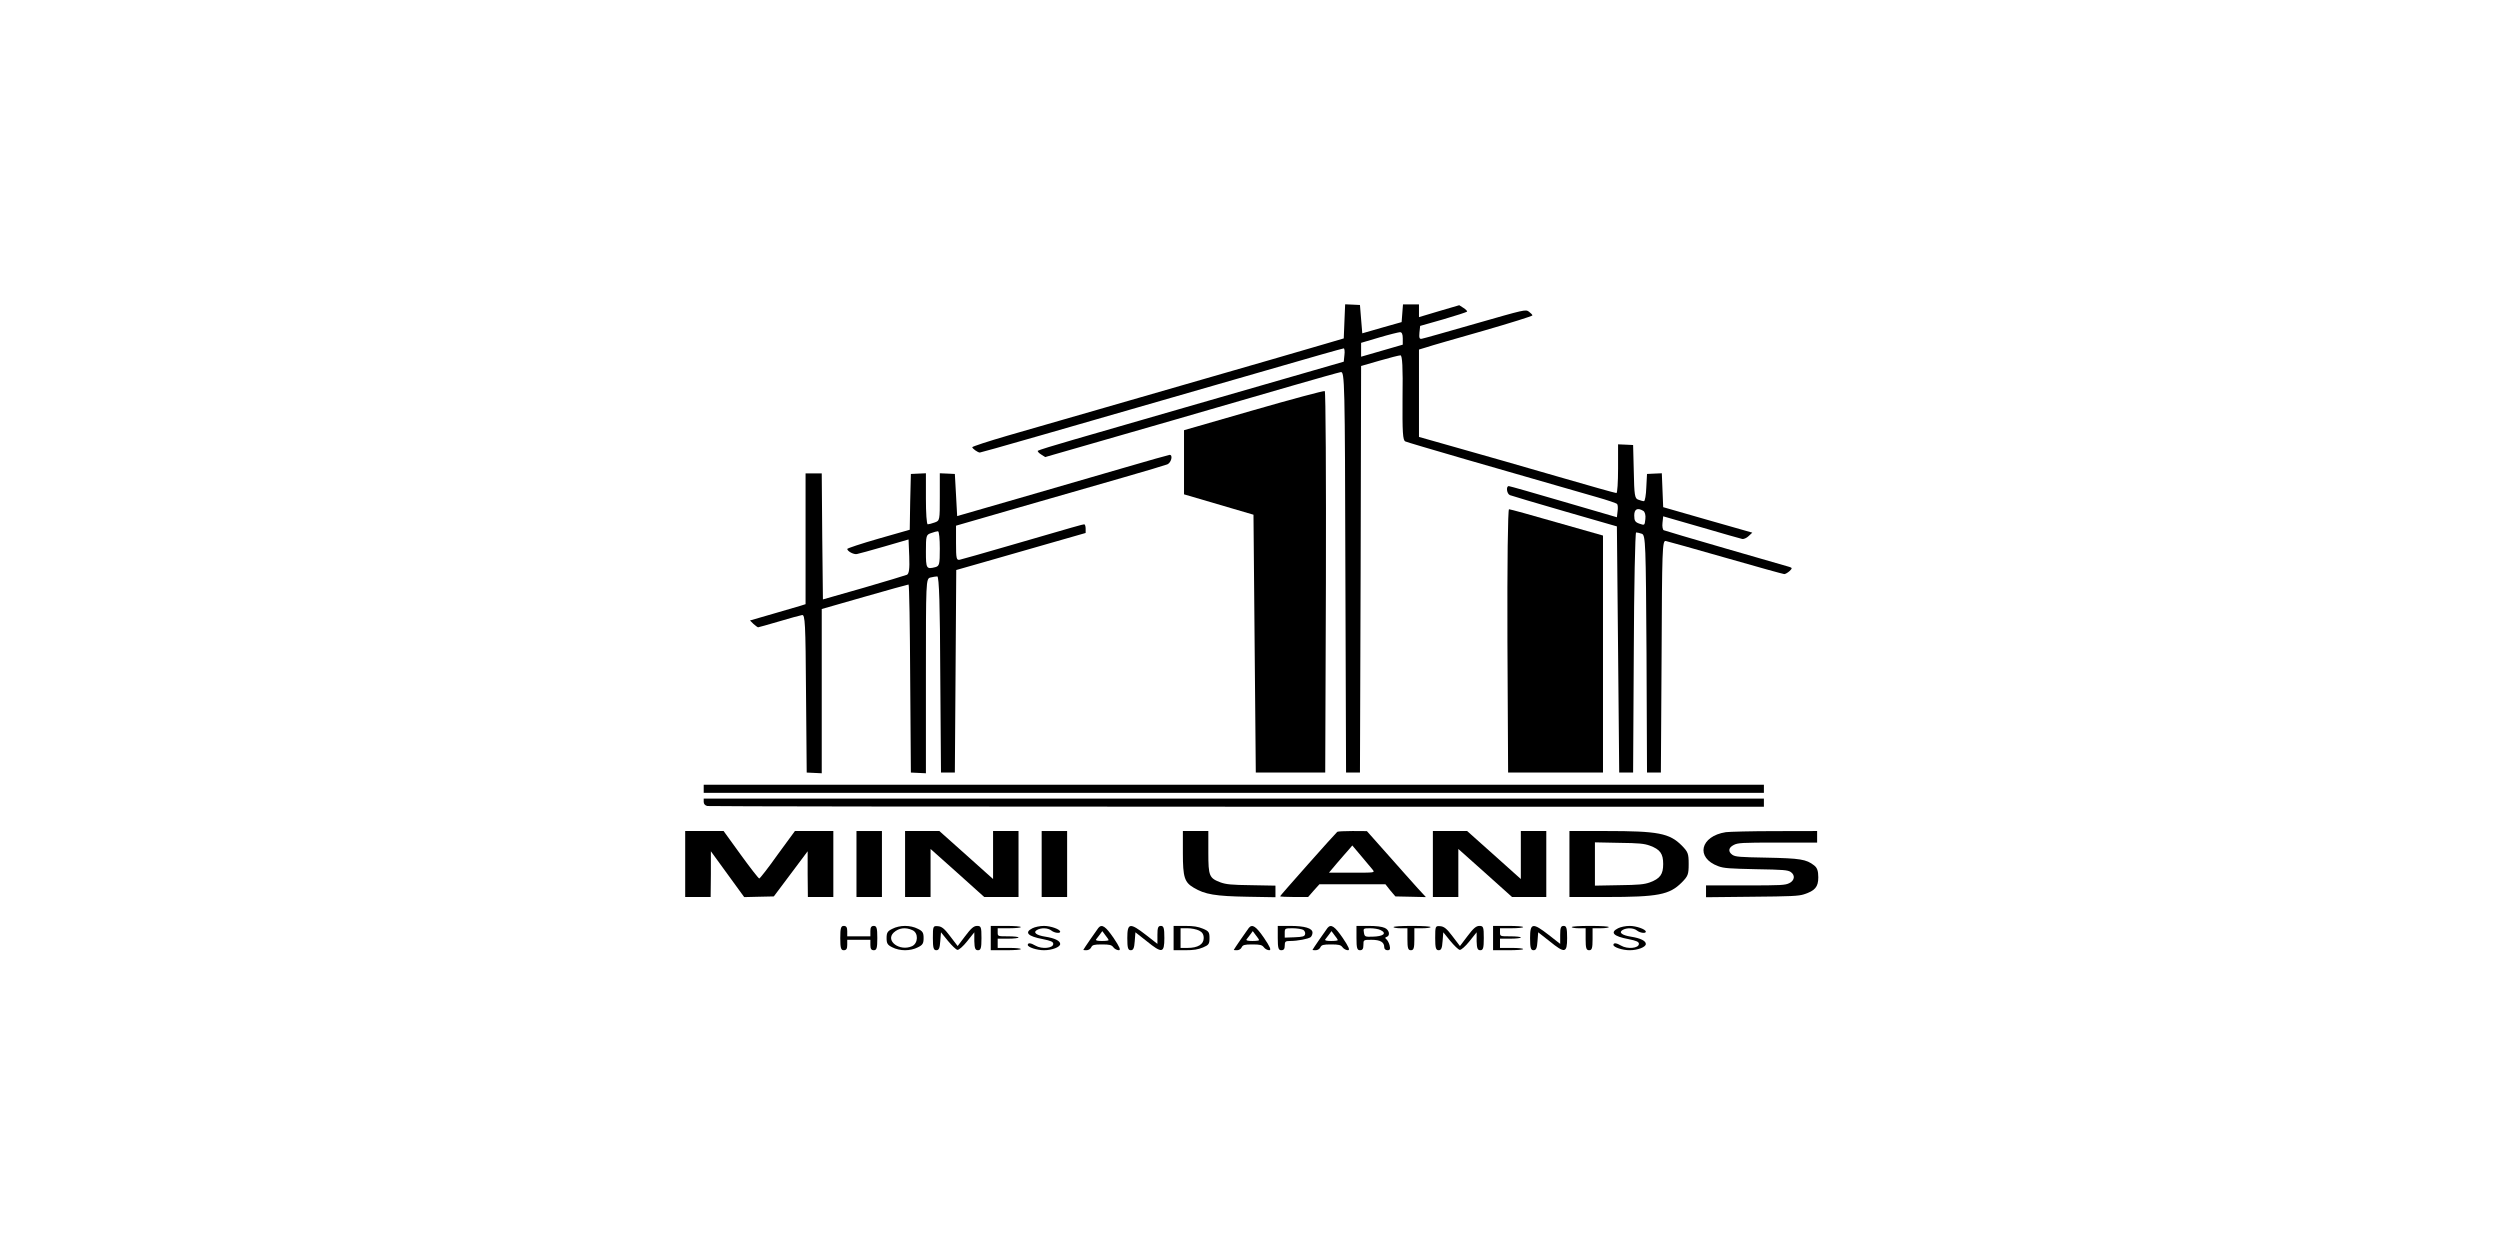 <?xml version="1.0" encoding="UTF-8"?>
<svg xmlns="http://www.w3.org/2000/svg" xmlns:xlink="http://www.w3.org/1999/xlink" width="300px" height="150px" viewBox="0 0 300 150" version="1.1">
<g id="surface1">
<path style=" stroke:none;fill-rule:nonzero;fill:rgb(0%,0%,0%);fill-opacity:1;" d="M 161.332 38.555 L 161.25 40.609 L 159.168 41.223 C 157.277 41.793 152.973 43.027 131.945 49.098 C 128.195 50.168 123.223 51.609 120.918 52.277 C 118.582 52.957 116.668 53.582 116.668 53.668 C 116.695 53.832 117.332 54.305 117.582 54.305 C 117.75 54.305 126.168 51.891 151.859 44.473 C 156.918 43 161.141 41.805 161.25 41.805 C 161.332 41.805 161.391 42.168 161.332 42.598 L 161.25 43.402 L 156.391 44.805 C 153.723 45.57 147.332 47.418 142.223 48.891 C 137.109 50.359 131.055 52.109 128.777 52.777 C 126.5 53.43 124.582 54.027 124.527 54.098 C 124.5 54.18 124.668 54.375 124.945 54.543 L 125.418 54.848 L 128.609 53.93 C 132.641 52.777 147.859 48.391 155 46.305 C 157.973 45.445 160.641 44.695 160.891 44.652 C 161.359 44.555 161.391 45.777 161.445 68.625 L 161.527 92.707 L 163.195 92.707 L 163.277 68.305 L 163.332 43.918 L 165.555 43.277 C 166.75 42.93 167.891 42.641 168.055 42.641 C 168.277 42.641 168.359 44.082 168.305 47.723 C 168.277 51.902 168.332 52.832 168.641 52.973 C 168.945 53.125 180.25 56.402 191.609 59.652 C 192.891 60.016 194 60.391 194.055 60.484 C 194.141 60.582 194.168 60.973 194.109 61.359 L 194.027 62.07 L 187.641 60.207 C 184.141 59.18 181.168 58.332 181.055 58.332 C 180.695 58.332 180.805 59.266 181.195 59.418 C 181.391 59.5 184.359 60.375 187.805 61.375 L 194.027 63.168 L 194.168 77.93 L 194.305 92.707 L 195.973 92.707 L 196.055 78.293 C 196.082 70.375 196.223 63.891 196.332 63.891 C 196.473 63.891 196.777 63.973 197.027 64.055 C 197.473 64.223 197.5 65.277 197.582 78.473 L 197.641 92.707 L 199.305 92.707 L 199.391 78.766 C 199.445 65.945 199.473 64.832 199.891 64.918 C 200.141 64.973 203.391 65.875 207.109 66.945 C 210.832 68.016 214 68.891 214.109 68.891 C 214.25 68.891 214.527 68.723 214.75 68.527 C 215.082 68.207 215.082 68.141 214.723 68.027 C 214.5 67.957 211.055 66.957 207.082 65.82 C 203.109 64.668 199.75 63.68 199.641 63.625 C 199.527 63.555 199.445 63.168 199.5 62.734 L 199.582 61.957 L 204.168 63.277 C 206.695 64.016 208.891 64.641 209.082 64.68 C 209.25 64.707 209.609 64.555 209.832 64.332 L 210.277 63.918 L 204.918 62.391 L 199.582 60.859 L 199.5 58.832 L 199.418 56.793 L 198.527 56.832 L 197.641 56.875 L 197.555 58.5 C 197.527 59.402 197.391 60.141 197.277 60.141 C 197.141 60.141 196.832 60.055 196.582 59.957 C 196.168 59.82 196.109 59.402 196.055 56.598 L 195.973 53.402 L 195.082 53.359 L 194.168 53.32 L 194.168 56.234 C 194.168 57.848 194.082 59.168 193.973 59.168 C 193.832 59.168 190.641 58.266 186.805 57.152 C 183 56.043 177.695 54.527 175.082 53.793 L 170.277 52.43 L 170.277 41.945 L 171.195 41.668 C 171.668 41.5 174.75 40.625 178 39.695 C 181.223 38.766 183.891 37.93 183.891 37.848 C 183.891 37.766 183.695 37.57 183.473 37.402 C 183.055 37.109 183 37.141 177.027 38.848 C 173.695 39.805 170.805 40.625 170.609 40.652 C 170.332 40.707 170.277 40.543 170.332 39.918 L 170.418 39.109 L 173.195 38.32 C 174.723 37.875 176 37.457 176.055 37.391 C 176.082 37.32 175.891 37.125 175.609 36.945 L 175.109 36.625 L 172.695 37.332 L 170.277 38.055 L 170.277 36.527 L 168.359 36.527 L 168.277 37.582 L 168.195 38.652 L 165.832 39.32 L 163.473 40 L 163.332 38.293 L 163.195 36.598 L 162.305 36.555 L 161.418 36.516 Z M 168.332 40.609 L 168.332 41.359 L 166.891 41.777 C 166.082 42 164.945 42.332 164.391 42.5 L 163.332 42.805 L 163.332 41.141 L 165.5 40.5 C 166.668 40.152 167.805 39.875 168 39.859 C 168.223 39.859 168.332 40.098 168.332 40.609 Z M 197.195 61.305 C 197.391 61.418 197.5 61.832 197.445 62.277 C 197.359 63.055 197.359 63.055 196.75 62.848 C 196.223 62.668 196.109 62.5 196.109 61.859 C 196.109 61.082 196.5 60.891 197.195 61.305 Z M 197.195 61.305 "/>
<path style=" stroke:none;fill-rule:nonzero;fill:rgb(0%,0%,0%);fill-opacity:1;" d="M 150.418 49.223 L 142.082 51.625 L 142.082 59.32 L 150.418 61.766 L 150.555 77.234 L 150.695 92.707 L 159.027 92.707 L 159.109 69.875 C 159.141 57.305 159.082 46.984 158.973 46.93 C 158.832 46.875 155 47.902 150.418 49.223 Z M 150.418 49.223 "/>
<path style=" stroke:none;fill-rule:nonzero;fill:rgb(0%,0%,0%);fill-opacity:1;" d="M 135 56.098 C 132.168 56.918 126.5 58.57 122.359 59.766 L 114.859 61.93 L 114.723 59.402 L 114.582 56.875 L 113.695 56.832 L 112.777 56.793 L 112.777 59.641 C 112.777 62.418 112.777 62.484 112.168 62.695 C 111.832 62.82 111.445 62.918 111.332 62.918 C 111.195 62.918 111.109 61.543 111.109 59.848 L 111.109 56.793 L 110.223 56.832 L 109.305 56.875 L 109.223 60.223 L 109.168 63.57 L 105.418 64.641 C 103.359 65.234 101.668 65.793 101.668 65.875 C 101.695 66.168 102.473 66.57 102.832 66.484 C 103.027 66.457 104.5 66.043 106.109 65.582 L 109.027 64.734 L 109.109 66.766 C 109.168 68.277 109.082 68.848 108.832 68.973 C 108.641 69.055 106.277 69.766 103.609 70.543 L 98.75 71.93 L 98.668 64.375 L 98.609 56.805 L 96.668 56.805 L 96.668 72.5 L 96.055 72.695 C 95.695 72.793 94.195 73.234 92.723 73.668 L 90 74.457 L 90.418 74.875 C 90.668 75.098 90.918 75.277 90.973 75.277 C 91.027 75.277 92.168 74.957 93.445 74.582 C 94.75 74.195 96 73.848 96.25 73.805 C 96.609 73.734 96.668 74.766 96.723 83.207 L 96.805 92.707 L 97.723 92.75 L 98.609 92.793 L 98.609 73.082 L 103.75 71.609 C 106.555 70.805 108.945 70.141 109.027 70.141 C 109.109 70.141 109.195 75.223 109.223 81.418 L 109.305 92.707 L 110.223 92.75 L 111.109 92.793 L 111.109 81.125 C 111.109 69.723 111.109 69.445 111.641 69.305 C 111.945 69.234 112.305 69.168 112.473 69.168 C 112.695 69.168 112.805 72.766 112.832 80.93 L 112.918 92.707 L 114.582 92.707 L 114.668 80.555 L 114.75 68.402 L 117.859 67.516 C 119.582 67.027 123.055 66.027 125.609 65.293 L 130.277 63.957 L 130.277 63.43 C 130.277 63.152 130.195 62.918 130.109 62.918 C 129.945 62.918 129.25 63.109 120.945 65.527 C 118.027 66.375 115.445 67.109 115.168 67.168 C 114.777 67.25 114.723 67.043 114.723 65.168 L 114.723 63.082 L 122.305 60.891 C 126.445 59.695 132.055 58.082 134.723 57.32 C 137.391 56.555 139.805 55.832 140.082 55.723 C 140.555 55.516 140.777 54.582 140.359 54.582 C 140.223 54.598 137.832 55.266 135 56.098 Z M 112.777 65.832 C 112.777 67.734 112.723 67.918 112.25 68.055 C 111.168 68.332 111.109 68.25 111.109 66.195 C 111.109 64.277 111.141 64.168 111.723 63.973 C 112.055 63.848 112.445 63.75 112.555 63.75 C 112.695 63.75 112.777 64.68 112.777 65.832 Z M 112.777 65.832 "/>
<path style=" stroke:none;fill-rule:nonzero;fill:rgb(0%,0%,0%);fill-opacity:1;" d="M 180.891 76.902 L 180.973 92.707 L 192.359 92.707 L 192.359 64.266 L 186.832 62.695 C 183.805 61.82 181.223 61.109 181.082 61.109 C 180.945 61.109 180.859 67.582 180.891 76.902 Z M 180.891 76.902 "/>
<path style=" stroke:none;fill-rule:nonzero;fill:rgb(0%,0%,0%);fill-opacity:1;" d="M 84.445 94.652 L 84.445 95.141 L 211.668 95.141 L 211.668 94.168 L 84.445 94.168 Z M 84.445 94.652 "/>
<path style=" stroke:none;fill-rule:nonzero;fill:rgb(0%,0%,0%);fill-opacity:1;" d="M 84.445 96.234 C 84.445 96.473 84.609 96.668 84.891 96.723 C 85.141 96.766 113.75 96.805 148.5 96.805 L 211.668 96.805 L 211.668 95.832 L 84.445 95.832 Z M 84.445 96.234 "/>
<path style=" stroke:none;fill-rule:nonzero;fill:rgb(0%,0%,0%);fill-opacity:1;" d="M 82.223 103.68 L 82.223 107.641 L 85.277 107.641 L 85.305 104.891 L 85.305 102.152 L 89.305 107.652 L 91.082 107.609 L 92.859 107.57 L 94.891 104.859 L 96.918 102.152 L 96.918 104.891 L 96.945 107.641 L 100 107.641 L 100 99.723 L 95.391 99.723 L 93.305 102.57 C 92.195 104.141 91.195 105.418 91.109 105.418 C 91.027 105.418 90.027 104.141 88.891 102.57 L 86.832 99.723 L 82.223 99.723 Z M 82.223 103.68 "/>
<path style=" stroke:none;fill-rule:nonzero;fill:rgb(0%,0%,0%);fill-opacity:1;" d="M 102.777 103.68 L 102.777 107.641 L 105.832 107.641 L 105.832 99.723 L 102.777 99.723 Z M 102.777 103.68 "/>
<path style=" stroke:none;fill-rule:nonzero;fill:rgb(0%,0%,0%);fill-opacity:1;" d="M 108.609 103.68 L 108.609 107.641 L 111.668 107.641 L 111.668 101.875 L 114.891 104.75 L 118.109 107.641 L 122.223 107.641 L 122.223 99.723 L 119.168 99.723 L 119.168 105.484 L 115.945 102.598 L 112.723 99.723 L 108.609 99.723 Z M 108.609 103.68 "/>
<path style=" stroke:none;fill-rule:nonzero;fill:rgb(0%,0%,0%);fill-opacity:1;" d="M 125 103.68 L 125 107.641 L 128.055 107.641 L 128.055 99.723 L 125 99.723 Z M 125 103.68 "/>
<path style=" stroke:none;fill-rule:nonzero;fill:rgb(0%,0%,0%);fill-opacity:1;" d="M 141.945 102.391 C 141.945 105.277 142.141 105.875 143.25 106.527 C 144.582 107.332 145.859 107.543 149.668 107.609 L 153.055 107.668 L 153.055 106.277 L 150.168 106.223 C 147.75 106.195 147.141 106.125 146.473 105.891 C 145.109 105.375 145 105.141 145 102.32 L 145 99.723 L 141.945 99.723 Z M 141.945 102.391 "/>
<path style=" stroke:none;fill-rule:nonzero;fill:rgb(0%,0%,0%);fill-opacity:1;" d="M 160.473 99.82 C 160.195 100.055 153.609 107.473 153.609 107.555 C 153.609 107.598 154.359 107.641 155.305 107.641 L 156.973 107.641 L 157.641 106.875 L 158.332 106.109 L 166.25 106.109 L 166.832 106.848 L 167.445 107.57 L 169.277 107.609 L 171.109 107.652 L 170.109 106.57 C 169.582 105.973 167.973 104.195 166.582 102.609 L 164.027 99.734 L 162.305 99.723 C 161.359 99.723 160.527 99.766 160.473 99.82 Z M 164.75 104.402 C 164.973 104.723 164.973 104.723 162.223 104.723 L 159.473 104.723 L 160.445 103.57 C 161 102.945 161.609 102.207 161.859 101.945 L 162.277 101.457 L 163.391 102.777 C 164 103.5 164.609 104.234 164.75 104.402 Z M 164.75 104.402 "/>
<path style=" stroke:none;fill-rule:nonzero;fill:rgb(0%,0%,0%);fill-opacity:1;" d="M 171.945 103.68 L 171.945 107.641 L 175 107.641 L 175 101.875 L 178.223 104.75 L 181.445 107.641 L 185.555 107.641 L 185.555 99.723 L 182.5 99.723 L 182.5 105.484 L 179.277 102.598 L 176.055 99.723 L 171.945 99.723 Z M 171.945 103.68 "/>
<path style=" stroke:none;fill-rule:nonzero;fill:rgb(0%,0%,0%);fill-opacity:1;" d="M 188.332 103.68 L 188.332 107.641 L 192.723 107.641 C 198.973 107.641 200.332 107.375 201.805 105.902 C 202.555 105.141 202.641 104.945 202.641 103.68 C 202.641 102.418 202.555 102.223 201.805 101.457 C 200.332 99.984 198.973 99.723 192.723 99.723 L 188.332 99.723 Z M 197.973 101.473 C 199.223 101.93 199.582 102.445 199.582 103.68 C 199.582 104.918 199.223 105.43 197.973 105.891 C 197.305 106.125 196.695 106.195 194.277 106.223 L 191.391 106.277 L 191.391 101.082 L 194.277 101.141 C 196.695 101.168 197.305 101.234 197.973 101.473 Z M 197.973 101.473 "/>
<path style=" stroke:none;fill-rule:nonzero;fill:rgb(0%,0%,0%);fill-opacity:1;" d="M 207.109 99.859 C 204.027 100.332 203.418 102.93 206.195 103.945 C 206.859 104.195 207.527 104.234 210.723 104.305 C 214.027 104.359 214.527 104.402 214.891 104.641 C 215.445 105.027 215.359 105.652 214.723 105.973 C 214.223 106.223 213.805 106.25 209.445 106.25 L 204.723 106.25 L 204.723 107.668 L 210.223 107.609 C 214.918 107.57 215.832 107.527 216.473 107.32 C 217.805 106.891 218.195 106.43 218.195 105.277 C 218.195 104.5 218.055 104.125 217.695 103.848 C 216.75 103.109 216.027 103 212 102.918 C 208.75 102.859 208.25 102.82 207.891 102.582 C 207.332 102.195 207.418 101.707 208.055 101.391 C 208.555 101.141 208.973 101.109 213.332 101.109 L 218.055 101.109 L 218.055 99.723 L 213 99.734 C 210.195 99.734 207.555 99.805 207.109 99.859 Z M 207.109 99.859 "/>
<path style=" stroke:none;fill-rule:nonzero;fill:rgb(0%,0%,0%);fill-opacity:1;" d="M 100.832 112.57 C 100.832 113.777 100.918 114.027 101.25 114.027 C 101.555 114.027 101.668 113.859 101.668 113.402 L 101.668 112.777 L 104.445 112.777 L 104.445 113.402 C 104.445 113.859 104.555 114.027 104.859 114.027 C 105.195 114.027 105.277 113.777 105.277 112.57 C 105.277 111.359 105.195 111.109 104.859 111.109 C 104.555 111.109 104.445 111.277 104.445 111.734 L 104.445 112.359 L 101.668 112.359 L 101.668 111.734 C 101.668 111.277 101.555 111.109 101.25 111.109 C 100.918 111.109 100.832 111.359 100.832 112.57 Z M 100.832 112.57 "/>
<path style=" stroke:none;fill-rule:nonzero;fill:rgb(0%,0%,0%);fill-opacity:1;" d="M 107.082 111.457 C 106.5 111.734 106.391 111.93 106.391 112.57 C 106.391 113.207 106.5 113.402 107.082 113.68 C 107.5 113.902 108.082 114.027 108.609 114.027 C 109.141 114.027 109.723 113.902 110.141 113.68 C 110.723 113.402 110.832 113.207 110.832 112.57 C 110.832 111.93 110.723 111.734 110.141 111.457 C 109.723 111.234 109.141 111.109 108.609 111.109 C 108.082 111.109 107.5 111.234 107.082 111.457 Z M 109.5 111.625 C 110.223 111.945 110.195 113.195 109.445 113.543 C 107.973 114.207 106.195 112.902 107.25 111.902 C 107.859 111.348 108.668 111.234 109.5 111.625 Z M 109.5 111.625 "/>
<path style=" stroke:none;fill-rule:nonzero;fill:rgb(0%,0%,0%);fill-opacity:1;" d="M 111.945 112.555 C 111.945 113.75 112.027 114.027 112.359 114.027 C 112.668 114.027 112.777 113.777 112.832 112.945 L 112.918 111.875 L 113.75 112.902 C 114.223 113.473 114.723 113.957 114.891 113.984 C 115.055 114.016 115.582 113.555 116.055 112.957 L 116.918 111.875 L 116.918 112.945 C 116.945 113.805 117.027 114.027 117.359 114.027 C 117.695 114.027 117.777 113.777 117.777 112.57 C 117.777 111.234 117.723 111.109 117.25 111.109 C 116.859 111.109 116.527 111.391 115.832 112.32 L 114.918 113.527 L 114.027 112.359 C 113.332 111.43 113 111.168 112.527 111.141 C 111.973 111.098 111.945 111.141 111.945 112.555 Z M 111.945 112.555 "/>
<path style=" stroke:none;fill-rule:nonzero;fill:rgb(0%,0%,0%);fill-opacity:1;" d="M 118.891 112.57 L 118.891 114.027 L 120.695 114.027 C 121.723 114.027 122.5 113.973 122.5 113.891 C 122.5 113.805 121.891 113.75 121.109 113.75 L 119.723 113.75 L 119.723 112.641 L 120.973 112.641 C 121.668 112.641 122.223 112.57 122.223 112.5 C 122.223 112.418 121.668 112.359 120.973 112.359 C 119.723 112.359 119.723 112.359 119.723 111.875 L 119.723 111.391 L 121.109 111.391 C 121.891 111.391 122.5 111.32 122.5 111.25 C 122.5 111.168 121.723 111.109 120.695 111.109 L 118.891 111.109 Z M 118.891 112.57 "/>
<path style=" stroke:none;fill-rule:nonzero;fill:rgb(0%,0%,0%);fill-opacity:1;" d="M 123.891 111.391 C 122.891 111.891 123.332 112.359 125.141 112.695 C 126.109 112.891 126.391 113.016 126.391 113.266 C 126.391 113.793 125.027 113.93 124.25 113.473 C 123.695 113.141 123.332 113.109 123.332 113.391 C 123.332 113.668 124.418 114.027 125.277 114.027 C 126.25 114.027 127.223 113.652 127.223 113.277 C 127.223 112.902 126.582 112.582 125.445 112.402 C 124.359 112.234 123.945 111.902 124.418 111.609 C 124.918 111.305 125.75 111.332 126.168 111.668 C 126.527 111.957 127.223 112.043 127.223 111.805 C 127.223 111.516 126.082 111.109 125.277 111.109 C 124.805 111.109 124.195 111.234 123.891 111.391 Z M 123.891 111.391 "/>
<path style=" stroke:none;fill-rule:nonzero;fill:rgb(0%,0%,0%);fill-opacity:1;" d="M 131.805 111.348 C 131.555 111.668 130 113.93 130 113.984 C 130 114.016 130.168 114.027 130.391 114.027 C 130.609 114.027 130.859 113.875 130.945 113.68 C 131.082 113.391 131.277 113.332 132.223 113.332 C 133.168 113.332 133.391 113.391 133.609 113.68 C 133.75 113.875 134.055 114.027 134.25 114.027 C 134.527 114.027 134.359 113.641 133.641 112.57 C 132.668 111.152 132.223 110.848 131.805 111.348 Z M 133.027 112.805 C 133.055 112.875 132.695 112.918 132.223 112.918 C 131.695 112.918 131.445 112.859 131.527 112.734 C 131.582 112.652 131.805 112.375 131.973 112.152 L 132.277 111.734 L 132.641 112.223 C 132.859 112.484 133.027 112.75 133.027 112.805 Z M 133.027 112.805 "/>
<path style=" stroke:none;fill-rule:nonzero;fill:rgb(0%,0%,0%);fill-opacity:1;" d="M 135.277 112.57 C 135.277 113.75 135.359 114.027 135.695 114.027 C 136 114.027 136.109 113.777 136.168 112.945 L 136.25 111.875 L 137.609 112.945 C 139.445 114.43 139.723 114.391 139.723 112.57 C 139.723 111.359 139.641 111.109 139.305 111.109 C 138.973 111.109 138.891 111.32 138.891 112.18 L 138.891 113.266 L 137.5 112.18 C 135.582 110.695 135.277 110.734 135.277 112.57 Z M 135.277 112.57 "/>
<path style=" stroke:none;fill-rule:nonzero;fill:rgb(0%,0%,0%);fill-opacity:1;" d="M 140.832 112.57 L 140.832 114.027 L 142.195 114.027 C 143.25 114.027 143.75 113.945 144.359 113.695 C 145.055 113.402 145.141 113.266 145.141 112.57 C 145.141 111.875 145.055 111.734 144.359 111.445 C 143.75 111.195 143.25 111.109 142.195 111.109 L 140.832 111.109 Z M 143.891 111.668 C 144.277 111.859 144.445 112.125 144.445 112.57 C 144.445 113.32 143.75 113.75 142.5 113.75 L 141.668 113.75 L 141.668 111.391 L 142.5 111.391 C 142.973 111.391 143.582 111.516 143.891 111.668 Z M 143.891 111.668 "/>
<path style=" stroke:none;fill-rule:nonzero;fill:rgb(0%,0%,0%);fill-opacity:1;" d="M 149.859 111.348 C 149.609 111.668 148.055 113.93 148.055 113.984 C 148.055 114.016 148.223 114.027 148.445 114.027 C 148.668 114.027 148.918 113.875 149 113.68 C 149.141 113.391 149.332 113.332 150.277 113.332 C 151.223 113.332 151.445 113.391 151.668 113.68 C 151.805 113.875 152.109 114.027 152.305 114.027 C 152.582 114.027 152.418 113.641 151.695 112.57 C 150.723 111.152 150.277 110.848 149.859 111.348 Z M 151.082 112.805 C 151.109 112.875 150.75 112.918 150.277 112.918 C 149.75 112.918 149.5 112.859 149.582 112.734 C 149.641 112.652 149.859 112.375 150.027 112.152 L 150.332 111.734 L 150.695 112.223 C 150.918 112.484 151.082 112.75 151.082 112.805 Z M 151.082 112.805 "/>
<path style=" stroke:none;fill-rule:nonzero;fill:rgb(0%,0%,0%);fill-opacity:1;" d="M 153.332 112.57 C 153.332 113.777 153.418 114.027 153.75 114.027 C 154.055 114.027 154.168 113.875 154.168 113.473 C 154.168 112.973 154.25 112.918 154.832 112.918 C 155.695 112.918 157 112.668 157.277 112.457 C 157.391 112.359 157.5 112.125 157.5 111.918 C 157.5 111.391 156.582 111.109 154.805 111.109 L 153.332 111.109 Z M 156.391 111.582 C 156.555 111.695 156.668 111.93 156.609 112.109 C 156.555 112.375 156.332 112.43 155.359 112.473 L 154.168 112.516 L 154.168 111.957 C 154.168 111.402 154.195 111.391 155.109 111.391 C 155.609 111.391 156.195 111.484 156.391 111.582 Z M 156.391 111.582 "/>
<path style=" stroke:none;fill-rule:nonzero;fill:rgb(0%,0%,0%);fill-opacity:1;" d="M 159.305 111.348 C 159.055 111.668 157.5 113.93 157.5 113.984 C 157.5 114.016 157.668 114.027 157.891 114.027 C 158.109 114.027 158.359 113.875 158.445 113.68 C 158.582 113.391 158.777 113.332 159.723 113.332 C 160.668 113.332 160.891 113.391 161.109 113.68 C 161.25 113.875 161.555 114.027 161.75 114.027 C 162.027 114.027 161.859 113.641 161.141 112.57 C 160.168 111.152 159.723 110.848 159.305 111.348 Z M 160.527 112.805 C 160.555 112.875 160.195 112.918 159.723 112.918 C 159.195 112.918 158.945 112.859 159.027 112.734 C 159.082 112.652 159.305 112.375 159.473 112.152 L 159.777 111.734 L 160.141 112.223 C 160.359 112.484 160.527 112.75 160.527 112.805 Z M 160.527 112.805 "/>
<path style=" stroke:none;fill-rule:nonzero;fill:rgb(0%,0%,0%);fill-opacity:1;" d="M 162.777 112.57 C 162.777 113.777 162.859 114.027 163.195 114.027 C 163.5 114.027 163.609 113.859 163.609 113.402 C 163.609 112.777 163.609 112.777 164.582 112.777 C 165.641 112.777 166.109 113.055 166.109 113.668 C 166.109 113.891 166.277 114.027 166.5 114.027 C 166.805 114.027 166.859 113.891 166.75 113.43 C 166.668 113.109 166.473 112.777 166.332 112.68 C 166.195 112.582 166.195 112.484 166.391 112.43 C 166.859 112.293 166.723 111.582 166.168 111.348 C 165.832 111.195 165.168 111.109 164.223 111.109 L 162.777 111.109 Z M 165.668 111.609 C 166.473 112 166 112.375 164.695 112.402 C 163.805 112.43 163.75 112.402 163.668 111.902 C 163.582 111.418 163.609 111.391 164.418 111.391 C 164.859 111.391 165.445 111.484 165.668 111.609 Z M 165.668 111.609 "/>
<path style=" stroke:none;fill-rule:nonzero;fill:rgb(0%,0%,0%);fill-opacity:1;" d="M 167.223 111.25 C 167.223 111.32 167.609 111.391 168.055 111.391 L 168.891 111.391 L 168.891 112.707 C 168.891 113.793 168.973 114.027 169.305 114.027 C 169.641 114.027 169.723 113.793 169.723 112.707 L 169.723 111.391 L 170.695 111.391 C 171.223 111.391 171.668 111.32 171.668 111.25 C 171.668 111.168 170.75 111.109 169.445 111.109 C 168.141 111.109 167.223 111.168 167.223 111.25 Z M 167.223 111.25 "/>
<path style=" stroke:none;fill-rule:nonzero;fill:rgb(0%,0%,0%);fill-opacity:1;" d="M 172.223 112.555 C 172.223 113.75 172.305 114.027 172.641 114.027 C 172.945 114.027 173.055 113.777 173.109 112.945 L 173.195 111.875 L 174.027 112.902 C 174.5 113.473 175 113.957 175.168 113.984 C 175.332 114.016 175.859 113.555 176.332 112.957 L 177.195 111.875 L 177.195 112.945 C 177.223 113.805 177.305 114.027 177.641 114.027 C 177.973 114.027 178.055 113.777 178.055 112.57 C 178.055 111.234 178 111.109 177.527 111.109 C 177.141 111.109 176.805 111.391 176.109 112.32 L 175.195 113.527 L 174.305 112.359 C 173.609 111.43 173.277 111.168 172.805 111.141 C 172.25 111.098 172.223 111.141 172.223 112.555 Z M 172.223 112.555 "/>
<path style=" stroke:none;fill-rule:nonzero;fill:rgb(0%,0%,0%);fill-opacity:1;" d="M 179.168 112.57 L 179.168 114.027 L 180.973 114.027 C 182 114.027 182.777 113.973 182.777 113.891 C 182.777 113.805 182.168 113.75 181.391 113.75 L 180 113.75 L 180 112.641 L 181.25 112.641 C 181.945 112.641 182.5 112.57 182.5 112.5 C 182.5 112.418 181.945 112.359 181.25 112.359 C 180 112.359 180 112.359 180 111.875 L 180 111.391 L 181.391 111.391 C 182.168 111.391 182.777 111.32 182.777 111.25 C 182.777 111.168 182 111.109 180.973 111.109 L 179.168 111.109 Z M 179.168 112.57 "/>
<path style=" stroke:none;fill-rule:nonzero;fill:rgb(0%,0%,0%);fill-opacity:1;" d="M 183.609 112.57 C 183.609 113.75 183.695 114.027 184.027 114.027 C 184.332 114.027 184.445 113.777 184.5 112.945 L 184.582 111.875 L 185.945 112.945 C 187.777 114.43 188.055 114.391 188.055 112.57 C 188.055 111.359 187.973 111.109 187.641 111.109 C 187.305 111.109 187.223 111.32 187.223 112.18 L 187.223 113.266 L 185.832 112.18 C 183.918 110.695 183.609 110.734 183.609 112.57 Z M 183.609 112.57 "/>
<path style=" stroke:none;fill-rule:nonzero;fill:rgb(0%,0%,0%);fill-opacity:1;" d="M 188.609 111.25 C 188.609 111.32 189 111.391 189.445 111.391 L 190.277 111.391 L 190.277 112.707 C 190.277 113.793 190.359 114.027 190.695 114.027 C 191.027 114.027 191.109 113.793 191.109 112.707 L 191.109 111.391 L 192.082 111.391 C 192.609 111.391 193.055 111.32 193.055 111.25 C 193.055 111.168 192.141 111.109 190.832 111.109 C 189.527 111.109 188.609 111.168 188.609 111.25 Z M 188.609 111.25 "/>
<path style=" stroke:none;fill-rule:nonzero;fill:rgb(0%,0%,0%);fill-opacity:1;" d="M 194.168 111.391 C 193.168 111.891 193.609 112.359 195.418 112.695 C 196.391 112.891 196.668 113.016 196.668 113.266 C 196.668 113.793 195.305 113.93 194.527 113.473 C 193.973 113.141 193.609 113.109 193.609 113.391 C 193.609 113.668 194.695 114.027 195.555 114.027 C 196.527 114.027 197.5 113.652 197.5 113.277 C 197.5 112.902 196.859 112.582 195.723 112.402 C 194.641 112.234 194.223 111.902 194.695 111.609 C 195.195 111.305 196.027 111.332 196.445 111.668 C 196.805 111.957 197.5 112.043 197.5 111.805 C 197.5 111.516 196.359 111.109 195.555 111.109 C 195.082 111.109 194.473 111.234 194.168 111.391 Z M 194.168 111.391 "/>
</g>
</svg>
